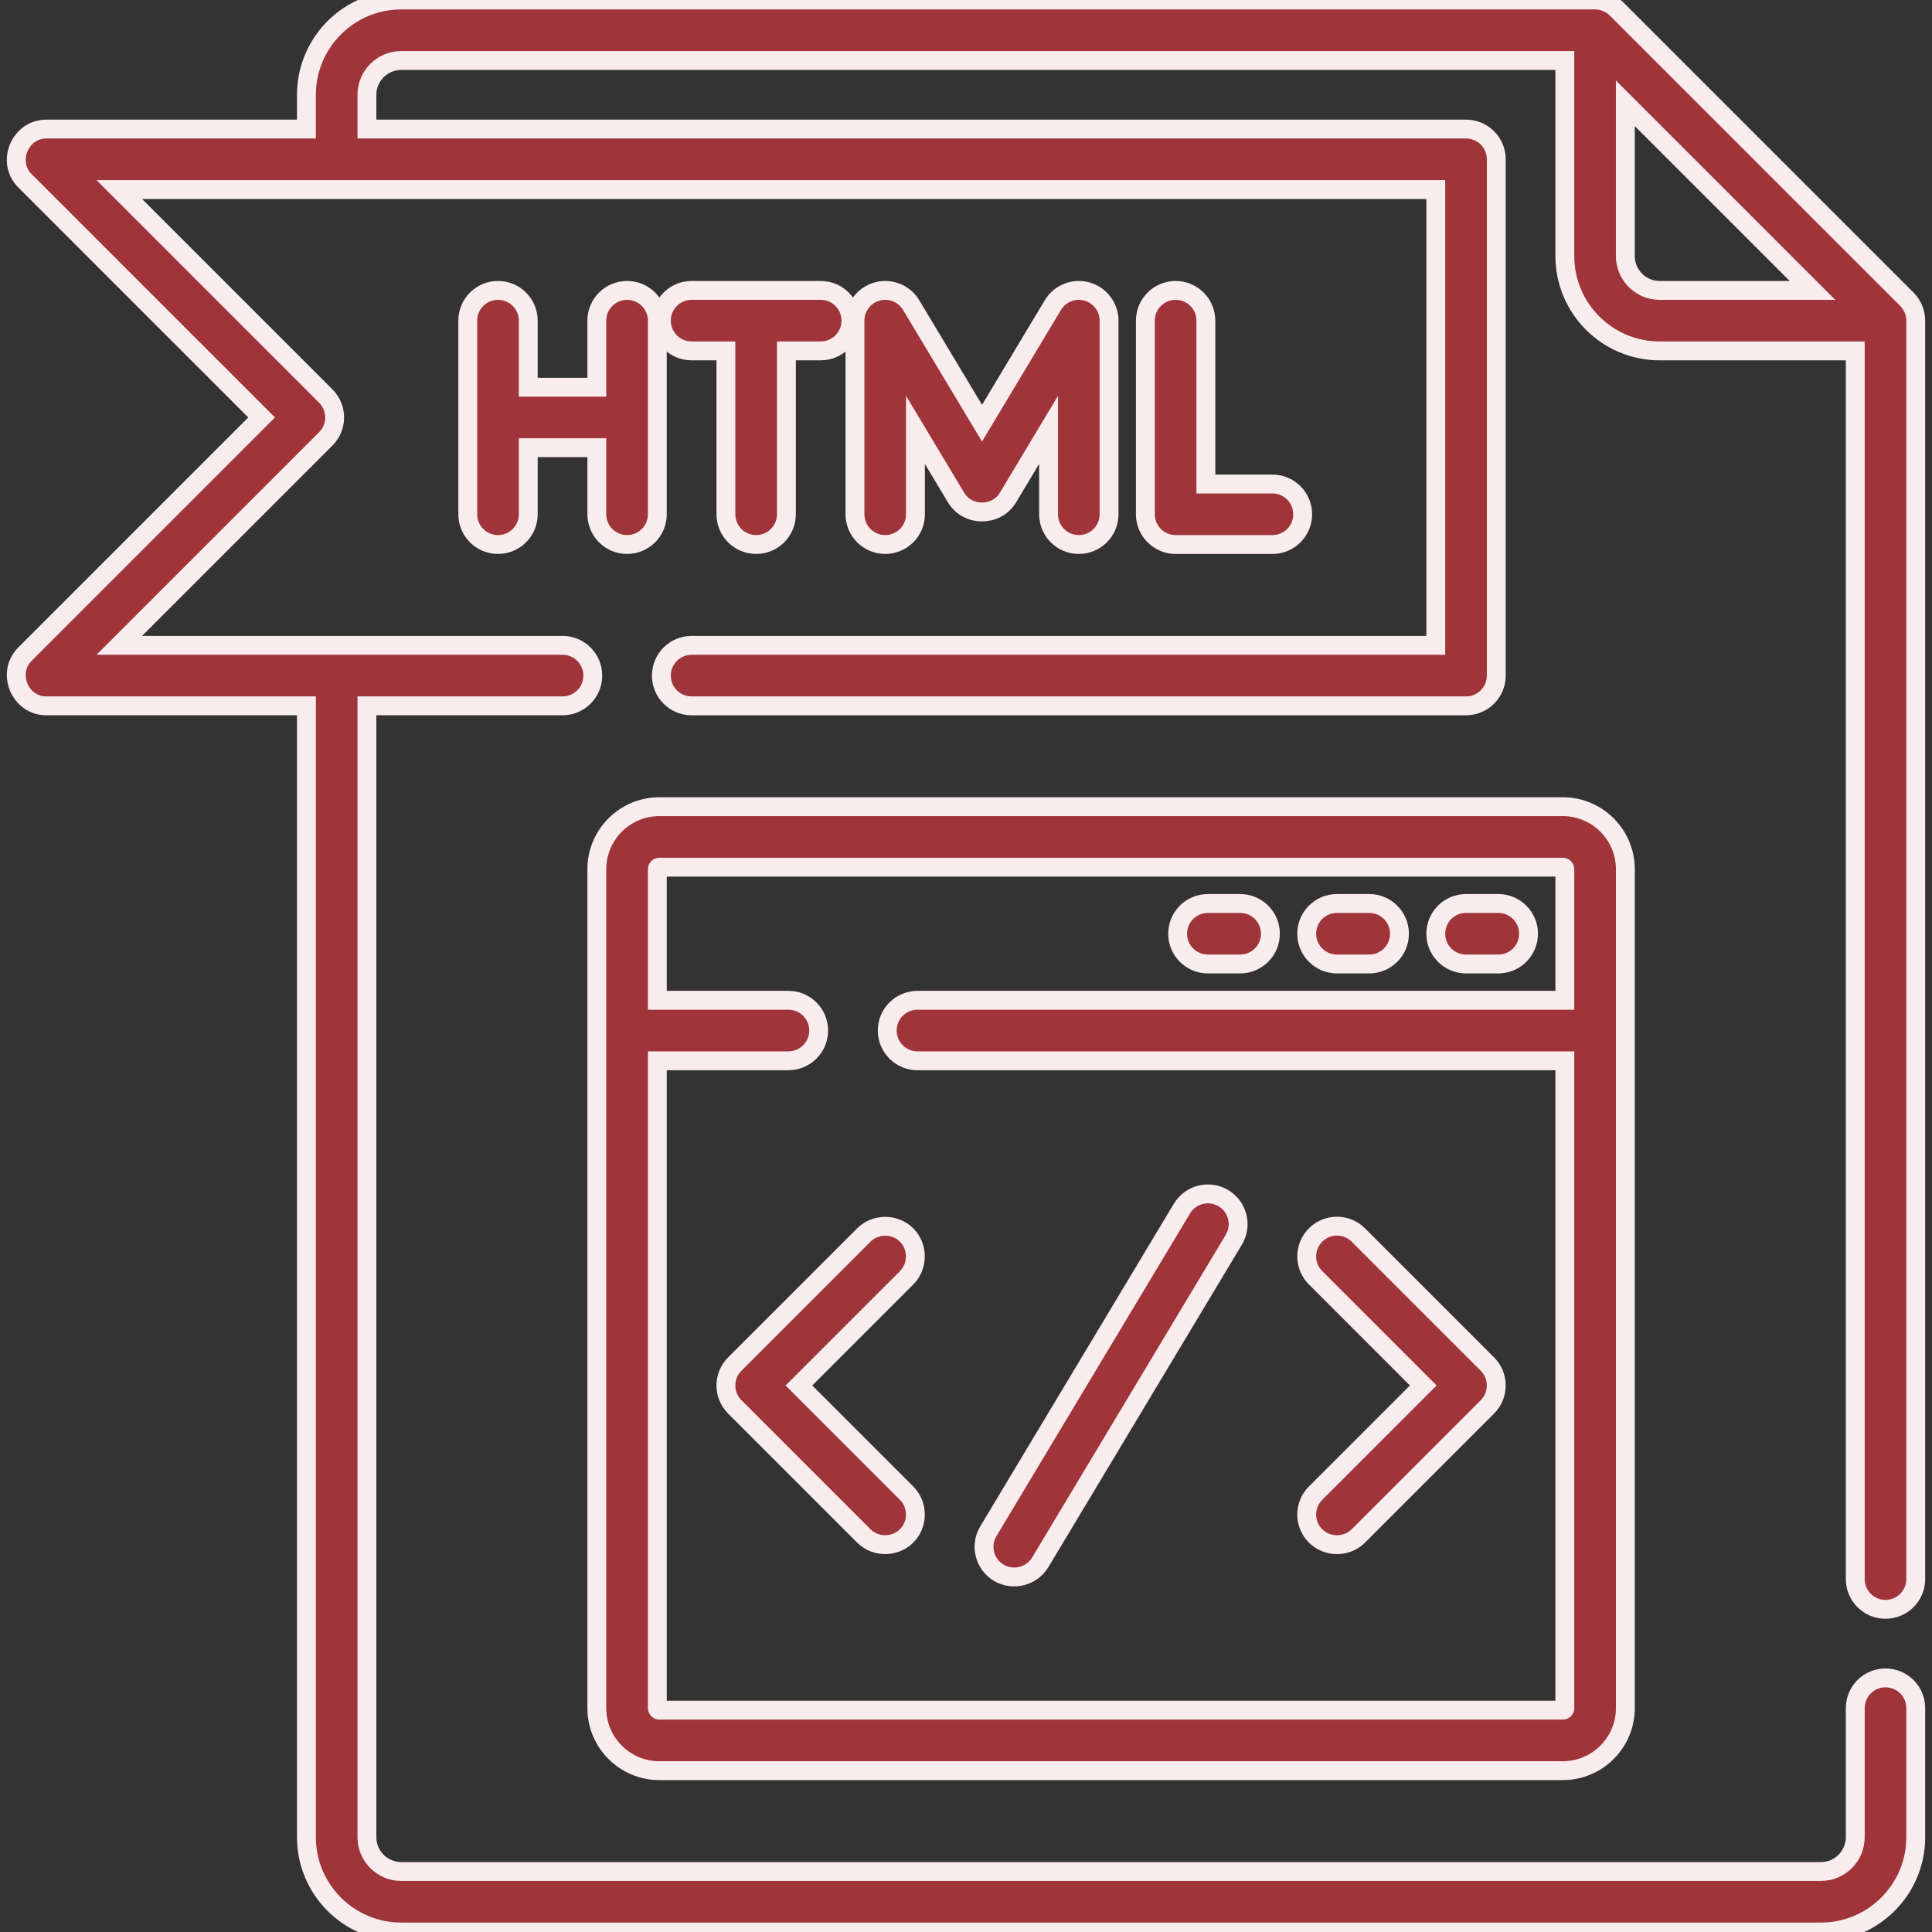 <?xml version="1.0" encoding="iso-8859-1"?>
<!-- Generator: Adobe Illustrator 19.0.0, SVG Export Plug-In . SVG Version: 6.00 Build 0)  -->
<svg version="1.1" id="Layer_1" xmlns="http://www.w3.org/2000/svg" xmlns:xlink="http://www.w3.org/1999/xlink" x="0px" y="0px"
	 viewBox="0 0 512 512" style="enable-background:new 0 0 512 512;fill:#9F353A;stroke:#f9eced;stroke-width:5px;" xml:space="preserve">
<rect x="0" y="0" width="512" height="512" fill="#333333" stroke="none"/>
<g>
	<g>
		<path d="M499.677,426.489c4.427,0,8.017-3.589,8.017-8.017V84.977c0-2.1-0.863-4.184-2.348-5.668l-76.96-76.96
			C426.902,0.865,424.815,0,422.716,0H106.323C92.473,0,81.204,11.268,81.204,25.119v9.086H12.261
			c-6.987,0-10.616,8.738-5.668,13.685l62.741,62.741l-62.74,62.741c-4.947,4.947-1.32,13.685,5.668,13.685h68.944v299.825
			c0,13.851,11.268,25.119,25.119,25.119h376.251c13.851,0,25.119-11.268,25.119-25.119v-34.205c0-4.427-3.589-8.017-8.017-8.017
			s-8.017,3.589-8.017,8.017v34.205c0,5.01-4.076,9.086-9.086,9.086H106.324c-5.01,0-9.086-4.076-9.086-9.086V187.056h51.841
			c4.427,0,8.017-3.589,8.017-8.017s-3.589-8.017-8.017-8.017H31.615l54.724-54.724c3.131-3.131,3.131-8.207,0-11.337L31.615,50.238
			h348.88v120.785H183.285c-4.427,0-8.017,3.589-8.017,8.017s3.589,8.017,8.017,8.017h205.228c4.427,0,8.017-3.589,8.017-8.017
			V42.221c0-4.427-3.589-8.017-8.017-8.017H97.239v-9.086c0-5.01,4.076-9.086,9.086-9.086H414.7v51.841
			c0,13.851,11.268,25.119,25.119,25.119h51.841v325.478C491.66,422.9,495.25,426.489,499.677,426.489z M439.818,76.96
			c-5.01,0-9.086-4.076-9.086-9.086V27.37l49.59,49.59H439.818z"/>
	</g>
</g>
<g>
	<g>
		<path d="M166.182,76.96c-4.427,0-8.017,3.589-8.017,8.017v17.637h-18.171V84.977c0-4.427-3.589-8.017-8.017-8.017
			s-8.017,3.589-8.017,8.017v51.307c0,4.427,3.589,8.017,8.017,8.017s8.017-3.589,8.017-8.017v-17.637h18.171v17.637
			c0,4.427,3.589,8.017,8.017,8.017s8.017-3.589,8.017-8.017V84.977C174.199,80.55,170.61,76.96,166.182,76.96z"/>
	</g>
</g>
<g>
	<g>
		<path d="M217.489,76.96h-34.205c-4.427,0-8.017,3.589-8.017,8.017s3.589,8.017,8.017,8.017h9.086v43.29
			c0,4.427,3.589,8.017,8.017,8.017s8.017-3.589,8.017-8.017v-43.29h9.086c4.427,0,8.017-3.589,8.017-8.017
			S221.917,76.96,217.489,76.96z"/>
	</g>
</g>
<g>
	<g>
		<path d="M288.038,77.251c-3.471-0.961-7.159,0.511-9.014,3.601l-18.779,31.299l-18.779-31.299
			c-1.853-3.09-5.542-4.562-9.014-3.601c-3.473,0.962-5.877,4.123-5.877,7.726v51.307c0,4.427,3.589,8.017,8.017,8.017
			c4.427,0,8.017-3.589,8.017-8.017v-22.365l10.763,17.938c3.058,5.095,10.69,5.096,13.748,0l10.763-17.938v22.365
			c0,4.427,3.589,8.017,8.017,8.017c4.427,0,8.017-3.589,8.017-8.017V84.977C293.915,81.374,291.511,78.213,288.038,77.251z"/>
	</g>
</g>
<g>
	<g>
		<path d="M337.205,128.267h-17.637v-43.29c0-4.427-3.589-8.017-8.017-8.017c-4.427,0-8.017,3.589-8.017,8.017v51.307
			c0,4.427,3.589,8.017,8.017,8.017h25.654c4.427,0,8.017-3.589,8.017-8.017S341.633,128.267,337.205,128.267z"/>
	</g>
</g>
<g>
	<g>
		<path d="M414.166,213.779H174.734c-9.136,0-16.568,7.432-16.568,16.568v222.33c0,9.136,7.432,16.568,16.568,16.568h239.432
			c9.136,0,16.568-7.432,16.568-16.568v-222.33C430.734,221.211,423.302,213.779,414.166,213.779z M414.7,265.086H243.143
			c-4.427,0-8.017,3.589-8.017,8.017s3.589,8.017,8.017,8.017H414.7v171.557c0,0.295-0.239,0.534-0.534,0.534H174.734
			c-0.295,0-0.534-0.239-0.534-0.534V281.119h34.739c4.427,0,8.017-3.589,8.017-8.017s-3.589-8.017-8.017-8.017h-34.739v-34.739
			c0-0.295,0.239-0.534,0.534-0.534h239.432c0.295,0,0.534,0.239,0.534,0.534V265.086z"/>
	</g>
</g>
<g>
	<g>
		<path d="M397.063,239.432h-8.551c-4.427,0-8.017,3.589-8.017,8.017s3.589,8.017,8.017,8.017h8.551
			c4.427,0,8.017-3.589,8.017-8.017S401.491,239.432,397.063,239.432z"/>
	</g>
</g>
<g>
	<g>
		<path d="M362.859,239.432h-8.551c-4.427,0-8.017,3.589-8.017,8.017s3.589,8.017,8.017,8.017h8.551
			c4.427,0,8.017-3.589,8.017-8.017S367.286,239.432,362.859,239.432z"/>
	</g>
</g>
<g>
	<g>
		<path d="M328.654,239.432h-8.551c-4.427,0-8.017,3.589-8.017,8.017s3.589,8.017,8.017,8.017h8.551
			c4.427,0,8.017-3.589,8.017-8.017S333.082,239.432,328.654,239.432z"/>
	</g>
</g>
<g>
	<g>
		<path d="M211.724,367.165l28.536-28.536c3.089-3.088,3.089-8.249,0-11.337c-3.088-3.088-8.249-3.088-11.337,0l-34.205,34.205
			c-3.132,3.13-3.132,8.207,0,11.337l34.205,34.205c3.261,3.261,8.765,3.041,11.763-0.46c2.687-3.137,2.493-7.959-0.427-10.877
			L211.724,367.165z"/>
	</g>
</g>
<g>
	<g>
		<path d="M394.181,361.497l-34.205-34.205c-3.131-3.131-8.207-3.131-11.337,0c-3.131,3.131-3.131,8.207,0,11.337l28.536,28.536
			l-28.536,28.536c-3.132,3.13-3.132,8.207,0,11.337c3.088,3.088,8.249,3.088,11.337,0l34.205-34.205
			C397.311,369.703,397.311,364.626,394.181,361.497z"/>
	</g>
</g>
<g>
	<g>
		<path d="M324.228,317.535c-3.799-2.279-8.721-1.046-10.999,2.749l-51.307,85.512c-2.279,3.797-1.048,8.721,2.749,10.999
			c3.747,2.249,8.752,0.995,10.999-2.749l51.307-85.511C329.255,324.737,328.024,319.813,324.228,317.535z"/>
	</g>
</g>
<g>
</g>
<g>
</g>
<g>
</g>
<g>
</g>
<g>
</g>
<g>
</g>
<g>
</g>
<g>
</g>
<g>
</g>
<g>
</g>
<g>
</g>
<g>
</g>
<g>
</g>
<g>
</g>
<g>
</g>
</svg>
